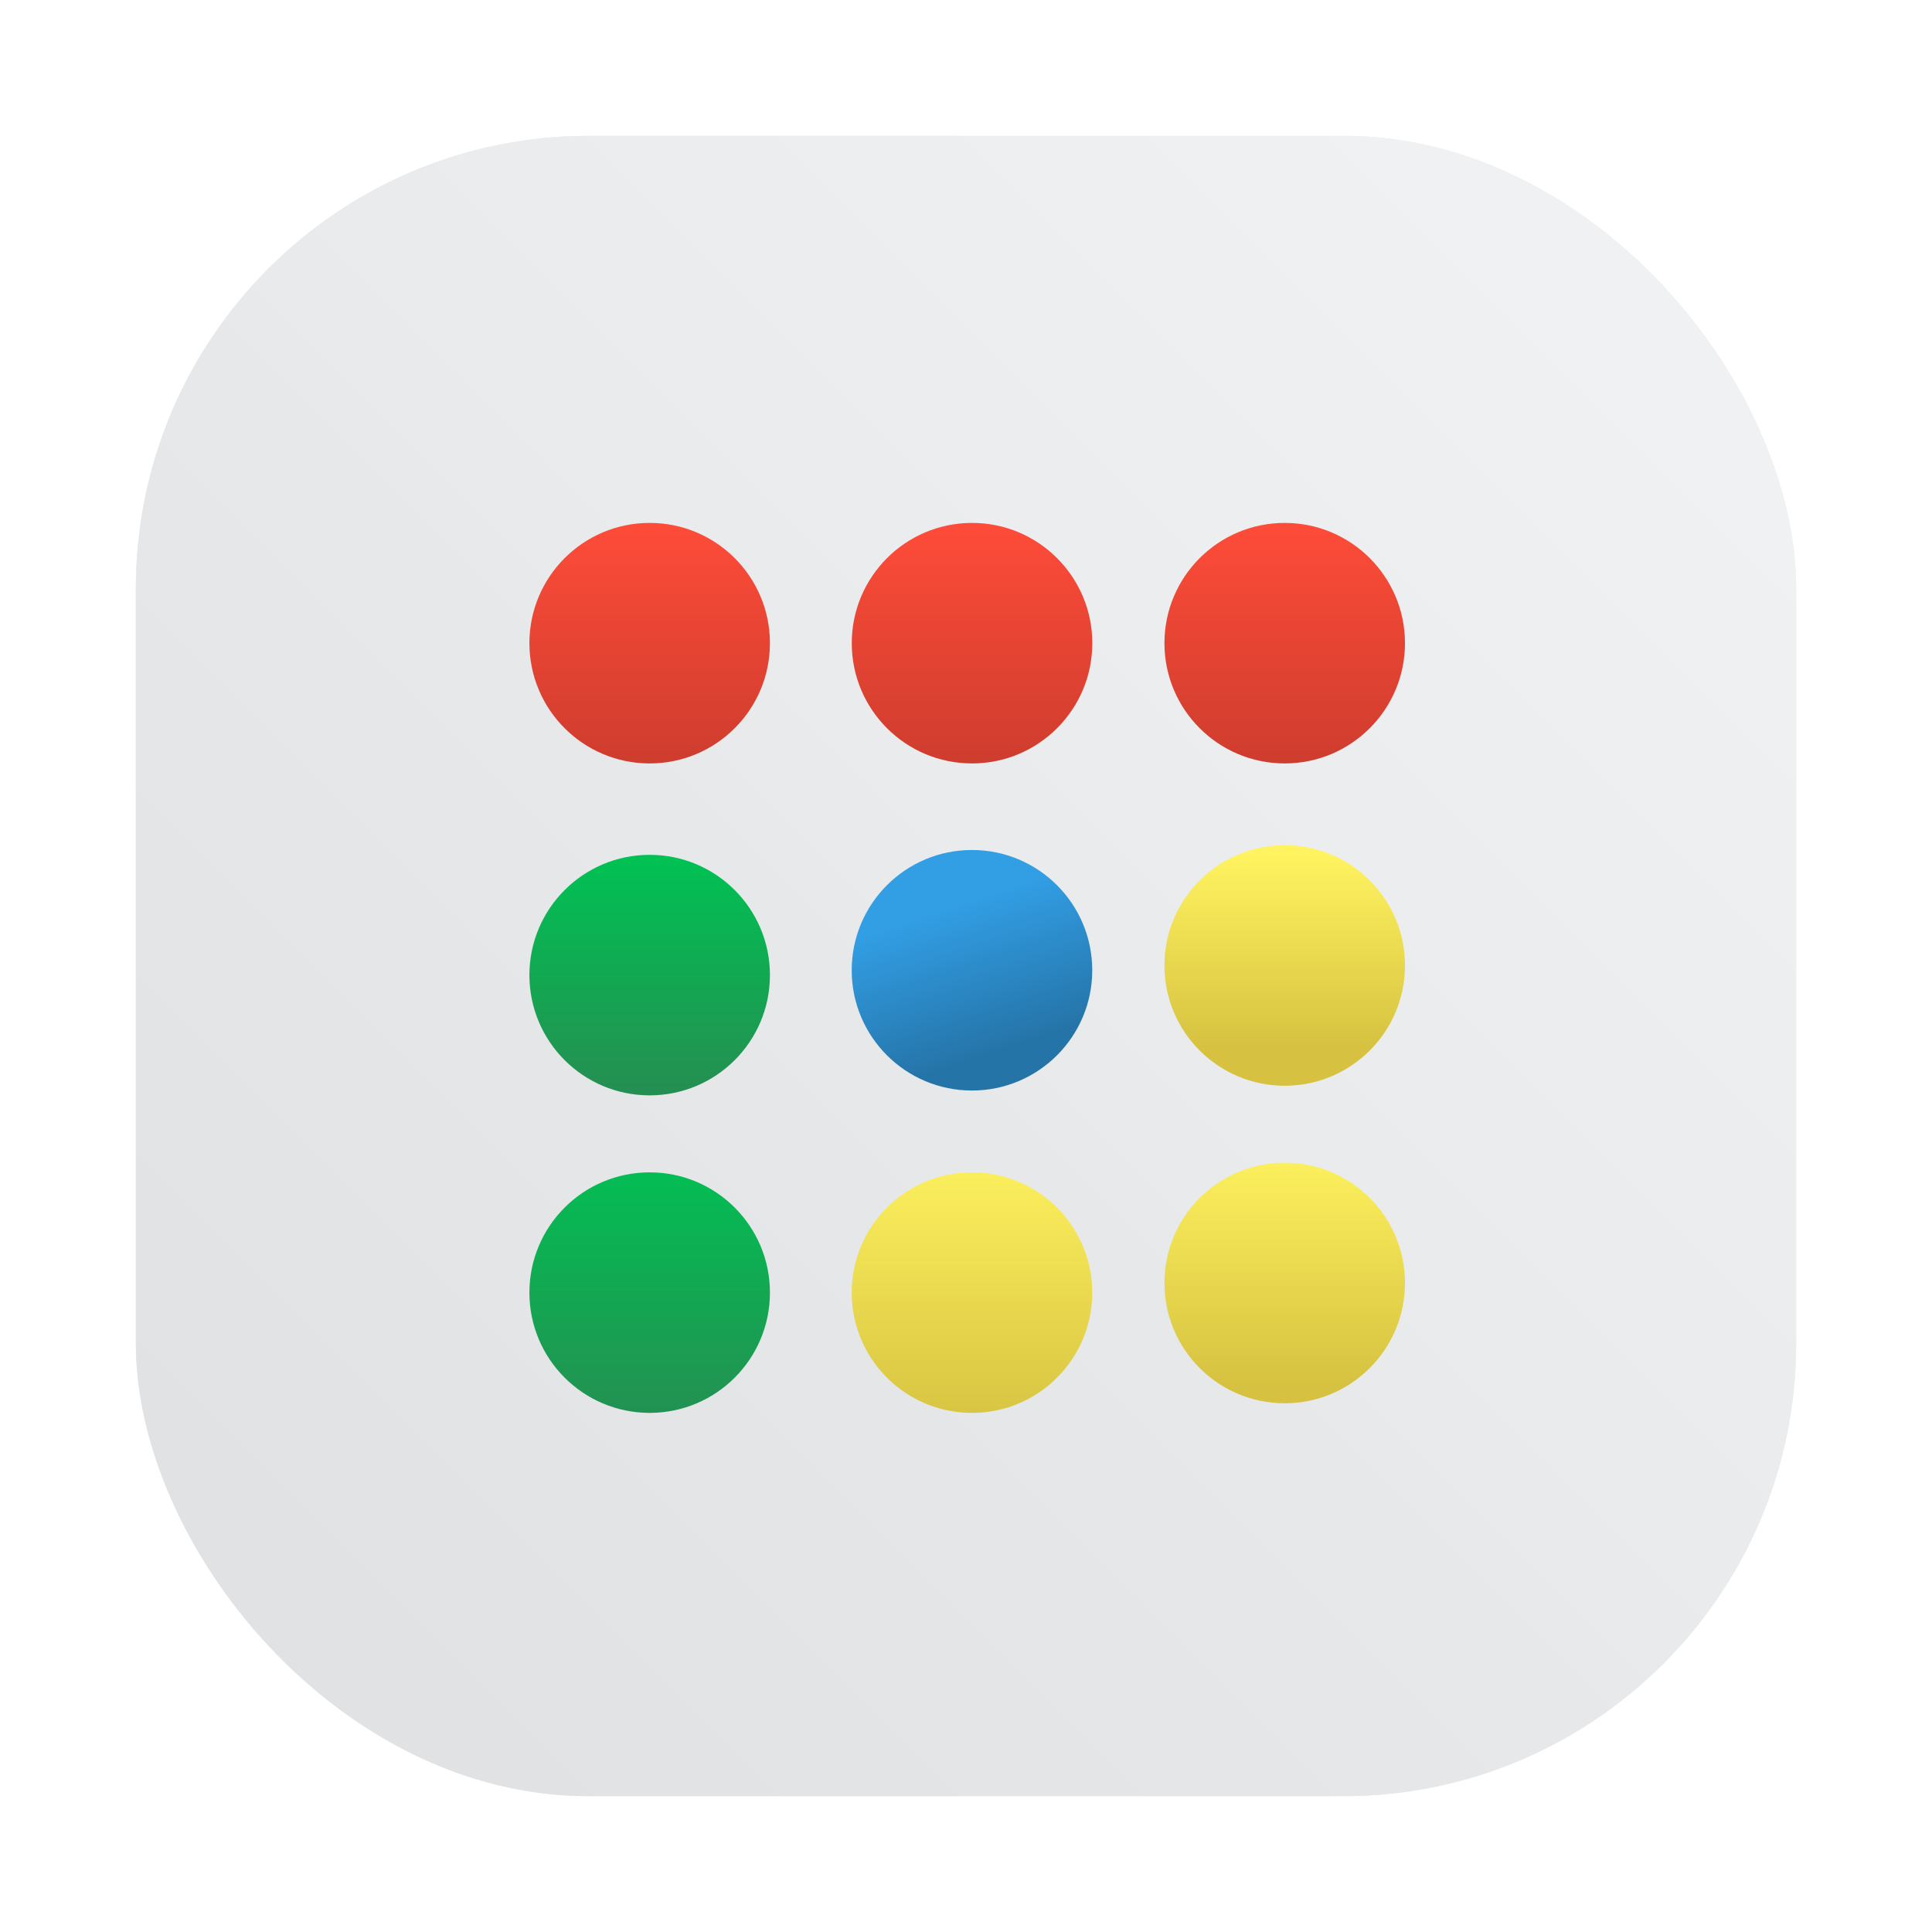 <?xml version="1.0" encoding="UTF-8" standalone="no"?>
<svg
   xmlns:dc="http://purl.org/dc/elements/1.1/"
   xmlns:cc="http://creativecommons.org/ns#"
   xmlns:rdf="http://www.w3.org/1999/02/22-rdf-syntax-ns#"
   xmlns:svg="http://www.w3.org/2000/svg"
   xmlns="http://www.w3.org/2000/svg"
   xmlns:xlink="http://www.w3.org/1999/xlink"
   xmlns:sodipodi="http://sodipodi.sourceforge.net/DTD/sodipodi-0.dtd"
   xmlns:inkscape="http://www.inkscape.org/namespaces/inkscape"
   height="64"
   width="64"
   version="1.1"
   id="svg68"
   sodipodi:docname="chrome-app-list-old.svg"
   inkscape:version="1.0.2 (e86c870879, 2021-01-15)">
  <defs
     id="defs72">
    <linearGradient
       inkscape:collect="always"
       xlink:href="#c"
       id="linearGradient899"
       gradientUnits="userSpaceOnUse"
       x1="314.934"
       y1="487.854"
       x2="314.934"
       y2="492.428" />
    <linearGradient
       id="a-9"
       x1="23.487"
       x2="23.487"
       y1="15.18"
       y2="32.913"
       gradientTransform="matrix(.127 0 0 .127 -27.515 6.793)"
       gradientUnits="userSpaceOnUse">
      <stop
         stop-color="#141414"
         offset="0"
         id="stop903" />
      <stop
         stop-color="#30277f"
         offset="1"
         id="stop905" />
    </linearGradient>
    <linearGradient
       id="d-6"
       x1="361.36"
       x2="361.36"
       y1="616.07"
       y2="722.79"
       gradientTransform="matrix(.004 0 0 .004 -25.925 7.126)"
       gradientUnits="userSpaceOnUse">
      <stop
         stop-color="#fff"
         offset="0"
         id="stop908" />
      <stop
         stop-color="#fff"
         stop-opacity="0"
         offset="1"
         id="stop910" />
    </linearGradient>
    <linearGradient
       id="linearGradient1233"
       x1="12.777"
       x2="13.763"
       y1="2.832"
       y2="3.855"
       gradientTransform="matrix(3.518,0,0,3.518,-116.52,0.141)"
       gradientUnits="userSpaceOnUse">
      <stop
         stop-color="#291dc0"
         offset="0"
         id="stop913" />
      <stop
         stop-color="#1b1b23"
         offset="1"
         id="stop915" />
    </linearGradient>
    <radialGradient
       id="c-7-5"
       cx="24.047"
       cy="23.949"
       r="2.987"
       gradientTransform="matrix(0.206,-3.7539e-8,2.8431e-8,0.156,-39.607,5.456)"
       gradientUnits="userSpaceOnUse">
      <stop
         stop-color="#2839e6"
         offset="0"
         id="stop918" />
      <stop
         stop-opacity="0"
         offset="1"
         id="stop920" />
    </radialGradient>
    <radialGradient
       id="radialGradient123131-6"
       cx="-24.473"
       cy="9.835"
       r="1.141"
       gradientTransform="matrix(1.42,0,0,1.051,0.055,-1.147)"
       gradientUnits="userSpaceOnUse"
       xlink:href="#a-9" />
    <radialGradient
       id="radialGradient123155-9"
       cx="-24.473"
       cy="9.835"
       r="1.141"
       gradientTransform="matrix(1.14,0,0,0.844,-6.796,0.891)"
       gradientUnits="userSpaceOnUse"
       xlink:href="#a-9" />
    <radialGradient
       id="radialGradient123159-1"
       cx="-24.473"
       cy="9.835"
       r="1.521"
       gradientTransform="matrix(0.931,0,0,0.931,-11.889,0.037)"
       gradientUnits="userSpaceOnUse">
      <stop
         stop-color="#291dc0"
         offset="0"
         id="stop925" />
      <stop
         stop-color="#1b1b23"
         offset="1"
         id="stop927" />
    </radialGradient>
    <filter
       id="filter1057"
       x="-.027"
       y="-.027"
       width="1.054"
       height="1.054"
       color-interpolation-filters="sRGB">
      <feGaussianBlur
         stdDeviation="0.619"
         id="feGaussianBlur930" />
    </filter>
    <linearGradient
       id="linearGradient1053"
       x1="-127"
       x2="-72"
       y1="60"
       y2="5"
       gradientTransform="matrix(1,0,0,1,131.5,-0.51)"
       gradientUnits="userSpaceOnUse">
      <stop
         stop-color="#dee0e2"
         offset="0"
         id="stop933" />
      <stop
         stop-color="#f1f3f5"
         stop-opacity=".996"
         offset="1"
         id="stop935" />
    </linearGradient>
    <linearGradient
       id="linearGradient1044"
       x1="-25.122"
       x2="-15.582"
       y1="9.342"
       y2="9.342"
       gradientUnits="userSpaceOnUse">
      <stop
         stop-color="#407fff"
         offset="0"
         id="stop938" />
      <stop
         stop-color="#ff407a"
         offset="1"
         id="stop940" />
    </linearGradient>
    <linearGradient
       id="linearGradient1046"
       x1="-20.384"
       x2="-23.272"
       y1="6.133"
       y2="15.312"
       gradientUnits="userSpaceOnUse">
      <stop
         stop-color="#232323"
         offset="0"
         id="stop943" />
      <stop
         stop-color="#323296"
         offset=".95"
         id="stop945" />
      <stop
         stop-color="#232323"
         offset="1"
         id="stop947" />
    </linearGradient>
    <linearGradient
       id="linearGradient1048"
       x1="-36.117"
       x2="-33.22"
       y1="10.638"
       y2="7.74"
       gradientUnits="userSpaceOnUse">
      <stop
         offset="0"
         id="stop950" />
      <stop
         stop-opacity="0"
         offset="1"
         id="stop952" />
    </linearGradient>
    <linearGradient
       id="linearGradient1050"
       x1="-24.478"
       x2="-24.478"
       y1="11.104"
       y2="8.491"
       gradientTransform="translate(-10.229,-0.643)"
       gradientUnits="userSpaceOnUse">
      <stop
         stop-color="#2d1edc"
         offset="0"
         id="stop955" />
      <stop
         stop-color="#141414"
         offset="1"
         id="stop957" />
    </linearGradient>
    <linearGradient
       id="linearGradient1052"
       x1="-24.478"
       x2="-24.478"
       y1="11.104"
       y2="8.491"
       gradientTransform="matrix(0.803,0,0,0.803,-15.053,1.295)"
       gradientUnits="userSpaceOnUse"
       xlink:href="#a-9" />
    <linearGradient
       id="linearGradient1054"
       x1="-24.485"
       x2="-24.485"
       y1="8.696"
       y2="9.751"
       gradientTransform="translate(-10.196,-0.643)"
       gradientUnits="userSpaceOnUse"
       xlink:href="#d-6" />
    <linearGradient
       id="linearGradient1056"
       x1="361.36"
       x2="361.36"
       y1="616.07"
       y2="722.79"
       gradientTransform="matrix(0.004,0,0,0.004,-36.122,6.483)"
       gradientUnits="userSpaceOnUse"
       xlink:href="#d-6" />
  </defs>
  <sodipodi:namedview
     pagecolor="#ffffff"
     bordercolor="#666666"
     borderopacity="1"
     objecttolerance="10"
     gridtolerance="10"
     guidetolerance="10"
     inkscape:pageopacity="0"
     inkscape:pageshadow="2"
     inkscape:window-width="1920"
     inkscape:window-height="936"
     id="namedview70"
     showgrid="false"
     inkscape:zoom="5.7084141"
     inkscape:cx="27.02556"
     inkscape:cy="20.404771"
     inkscape:window-x="0"
     inkscape:window-y="38"
     inkscape:window-maximized="1"
     inkscape:current-layer="svg68" />
  <linearGradient
     id="a">
    <stop
       offset="0"
       stop-color="#d6c240"
       id="stop2" />
    <stop
       offset="1"
       stop-color="#fff360"
       id="stop4" />
  </linearGradient>
  <linearGradient
     id="b">
    <stop
       offset="0"
       stop-color="#258e52"
       id="stop7" />
    <stop
       offset="1"
       stop-color="#00c253"
       id="stop9" />
  </linearGradient>
  <linearGradient
     id="c">
    <stop
       offset="0"
       stop-color="#ff4c39"
       id="stop12" />
    <stop
       offset="1"
       stop-color="#cf3d2e"
       id="stop14" />
  </linearGradient>
  <linearGradient
     id="d"
     gradientUnits="userSpaceOnUse"
     x1="399.571"
     x2="399.571"
     y1="545.798"
     y2="517.798">
    <stop
       offset="0"
       stop-color="#3889e9"
       id="stop17" />
    <stop
       offset="1"
       stop-color="#5ea5fb"
       id="stop19" />
  </linearGradient>
  <linearGradient
     id="e"
     gradientUnits="userSpaceOnUse"
     x1="399.994"
     x2="399.994"
     y1="545.139"
     y2="518.139">
    <stop
       offset="0"
       stop-color="#dbdada"
       id="stop22" />
    <stop
       offset="1"
       stop-color="#fff"
       id="stop24" />
  </linearGradient>
  <linearGradient
     id="f"
     gradientUnits="userSpaceOnUse"
     x1="314.934"
     x2="314.934"
     xlink:href="#c"
     y1="487.854"
     y2="492.428" />
  <linearGradient
     id="g"
     gradientUnits="userSpaceOnUse"
     x1="315.574"
     x2="315.574"
     xlink:href="#c"
     y1="487.854"
     y2="492.428" />
  <linearGradient
     id="h"
     gradientUnits="userSpaceOnUse"
     x1="315.3"
     x2="315.3"
     xlink:href="#c"
     y1="487.854"
     y2="492.428" />
  <linearGradient
     id="i"
     gradientUnits="userSpaceOnUse"
     x1="309.445"
     x2="309.445"
     xlink:href="#b"
     y1="498.832"
     y2="494.258" />
  <linearGradient
     id="j"
     gradientUnits="userSpaceOnUse"
     x1="309.445"
     x2="309.445"
     xlink:href="#b"
     y1="505.235"
     y2="499.747" />
  <linearGradient
     id="k"
     gradientUnits="userSpaceOnUse"
     x1="322.252"
     x2="322.252"
     xlink:href="#a"
     y1="497.917"
     y2="494.258" />
  <linearGradient
     id="l"
     gradientUnits="userSpaceOnUse"
     x1="322.252"
     x2="322.252"
     xlink:href="#a"
     y1="504.321"
     y2="499.779" />
  <linearGradient
     id="m"
     gradientUnits="userSpaceOnUse"
     x1="309.536"
     x2="309.536"
     xlink:href="#a"
     y1="492.977"
     y2="487.521" />
  <linearGradient
     id="n"
     gradientUnits="userSpaceOnUse"
     x1="310.451"
     x2="309.536"
     y1="491.788"
     y2="489.043">
    <stop
       offset="0"
       stop-color="#2574a8"
       id="stop35" />
    <stop
       offset="1"
       stop-color="#329ee4"
       id="stop37" />
  </linearGradient>
  <rect
     transform="matrix(1,0,0,1,-2.2771223e-4,-2.2771223e-4)"
     x="4.5"
     y="4.5"
     width="55"
     height="55"
     ry="15"
     fill="#141414"
     filter="url(#filter1057)"
     opacity="0.3"
     stroke-linecap="round"
     stroke-width="2.744"
     id="rect965" />
  <rect
     x="4.5"
     y="4.5"
     width="55.001"
     height="55.001"
     ry="15"
     fill="url(#linearGradient1053)"
     stroke-linecap="round"
     stroke-width="2.744"
     id="rect967"
     style="fill:url(#linearGradient1053)" />
  <g
     transform="matrix(1.742,0,0,1.742,-518.328,-832.68)"
     id="g66">
    <g
       fill="url(#f)"
       id="g52"
       style="fill:url(#f)">
      <ellipse
         cx="309.902"
         cy="490.233"
         fill="url(#f)"
         rx="2.287"
         ry="2.287"
         id="ellipse46"
         style="fill:url(#linearGradient899)" />
      <ellipse
         cx="316.032"
         cy="490.233"
         fill="url(#h)"
         rx="2.287"
         ry="2.287"
         id="ellipse48"
         style="fill:url(#h)" />
      <ellipse
         cx="321.978"
         cy="490.233"
         fill="url(#g)"
         rx="2.287"
         ry="2.287"
         id="ellipse50"
         style="fill:url(#g)" />
    </g>
    <ellipse
       cx="309.902"
       cy="496.545"
       fill="url(#i)"
       rx="2.287"
       ry="2.287"
       id="ellipse54"
       style="fill:url(#i)" />
    <ellipse
       cx="309.902"
       cy="502.583"
       fill="url(#j)"
       rx="2.287"
       ry="2.287"
       id="ellipse56"
       style="fill:url(#j)" />
    <ellipse
       cx="321.978"
       cy="496.362"
       fill="url(#k)"
       rx="2.287"
       ry="2.287"
       id="ellipse58"
       style="fill:url(#k)" />
    <ellipse
       cx="321.978"
       cy="502.4"
       fill="url(#l)"
       rx="2.287"
       ry="2.287"
       id="ellipse60"
       style="fill:url(#l)" />
    <ellipse
       cx="309.719"
       cy="490.324"
       fill="url(#m)"
       rx="2.287"
       ry="2.287"
       transform="translate(6.312,12.259)"
       id="ellipse62"
       style="fill:url(#m)" />
    <ellipse
       cx="309.719"
       cy="490.324"
       fill="url(#n)"
       rx="2.287"
       ry="2.287"
       transform="translate(6.312,6.129)"
       id="ellipse64"
       style="fill:url(#n)" />
  </g>
  <circle
     cx="-1320.176"
     cy="-1241.146"
     r="0"
     fill="#5e4aa6"
     stroke-width="1"
     id="circle1001" />
  <circle
     cx="-1230.675"
     cy="-1247.156"
     r="0"
     fill="#5e4aa6"
     stroke-width="1"
     id="circle1003" />
</svg>
